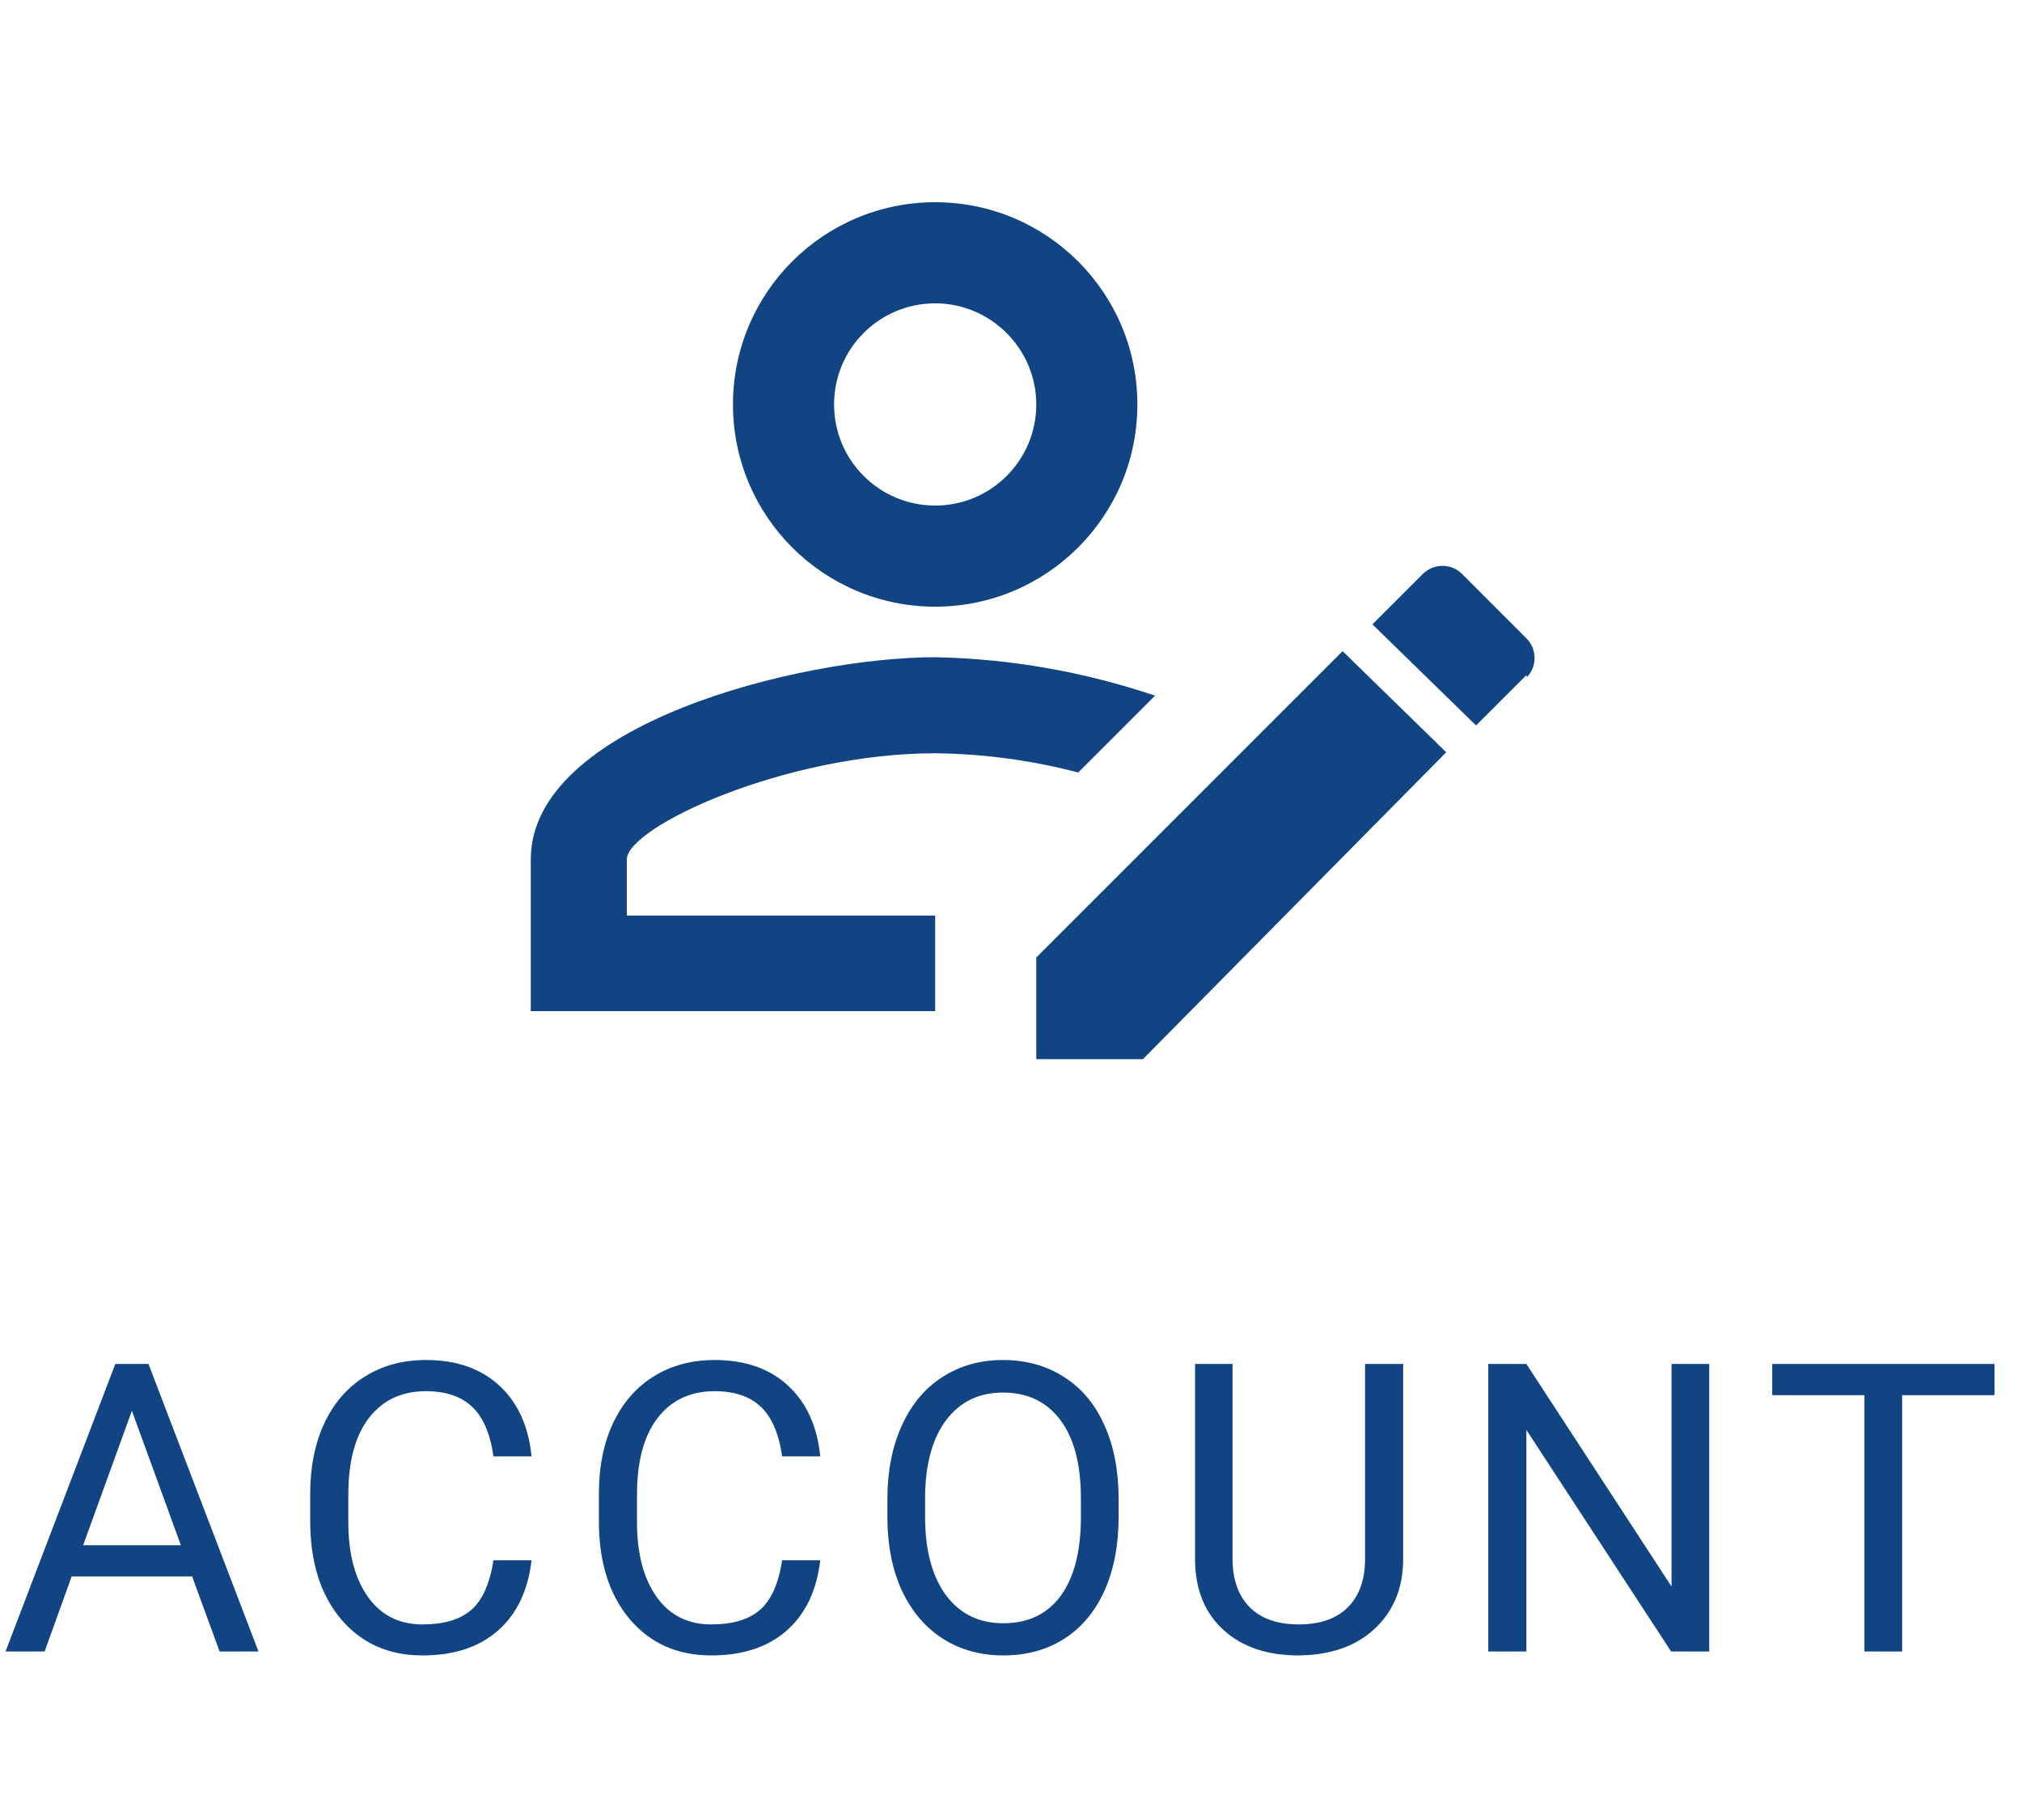 <svg width="60" height="54" viewBox="0 0 60 54" fill="none" xmlns="http://www.w3.org/2000/svg">
<path d="M5.701 46.773H2.127L1.324 49H0.164L3.422 40.469H4.406L7.67 49H6.516L5.701 46.773ZM2.467 45.848H5.367L3.914 41.857L2.467 45.848ZM15.773 46.293C15.668 47.195 15.334 47.893 14.771 48.385C14.213 48.873 13.469 49.117 12.539 49.117C11.531 49.117 10.723 48.756 10.113 48.033C9.508 47.31 9.205 46.344 9.205 45.133V44.312C9.205 43.52 9.346 42.822 9.627 42.221C9.912 41.619 10.315 41.158 10.834 40.838C11.354 40.514 11.955 40.352 12.639 40.352C13.545 40.352 14.271 40.605 14.818 41.113C15.365 41.617 15.684 42.316 15.773 43.211H14.643C14.545 42.531 14.332 42.039 14.004 41.734C13.68 41.43 13.225 41.277 12.639 41.277C11.92 41.277 11.355 41.543 10.945 42.074C10.539 42.605 10.336 43.361 10.336 44.342V45.168C10.336 46.094 10.529 46.83 10.916 47.377C11.303 47.924 11.844 48.197 12.539 48.197C13.164 48.197 13.643 48.057 13.975 47.775C14.31 47.49 14.533 46.996 14.643 46.293H15.773ZM24.34 46.293C24.234 47.195 23.9 47.893 23.338 48.385C22.779 48.873 22.035 49.117 21.105 49.117C20.098 49.117 19.289 48.756 18.68 48.033C18.074 47.31 17.771 46.344 17.771 45.133V44.312C17.771 43.52 17.912 42.822 18.193 42.221C18.479 41.619 18.881 41.158 19.4 40.838C19.92 40.514 20.521 40.352 21.205 40.352C22.111 40.352 22.838 40.605 23.385 41.113C23.932 41.617 24.25 42.316 24.34 43.211H23.209C23.111 42.531 22.898 42.039 22.57 41.734C22.246 41.43 21.791 41.277 21.205 41.277C20.486 41.277 19.922 41.543 19.512 42.074C19.105 42.605 18.902 43.361 18.902 44.342V45.168C18.902 46.094 19.096 46.83 19.482 47.377C19.869 47.924 20.41 48.197 21.105 48.197C21.73 48.197 22.209 48.057 22.541 47.775C22.877 47.49 23.1 46.996 23.209 46.293H24.34ZM33.193 45.01C33.193 45.846 33.053 46.576 32.772 47.201C32.49 47.822 32.092 48.297 31.576 48.625C31.061 48.953 30.459 49.117 29.771 49.117C29.1 49.117 28.504 48.953 27.984 48.625C27.465 48.293 27.061 47.822 26.771 47.213C26.486 46.6 26.34 45.891 26.332 45.086V44.471C26.332 43.65 26.475 42.926 26.76 42.297C27.045 41.668 27.447 41.188 27.967 40.855C28.49 40.52 29.088 40.352 29.76 40.352C30.443 40.352 31.045 40.518 31.564 40.85C32.088 41.178 32.49 41.656 32.772 42.285C33.053 42.91 33.193 43.639 33.193 44.471V45.01ZM32.074 44.459C32.074 43.447 31.871 42.672 31.465 42.133C31.059 41.59 30.49 41.318 29.76 41.318C29.049 41.318 28.488 41.59 28.078 42.133C27.672 42.672 27.463 43.422 27.451 44.383V45.01C27.451 45.99 27.656 46.762 28.066 47.324C28.48 47.883 29.049 48.162 29.771 48.162C30.498 48.162 31.061 47.898 31.459 47.371C31.857 46.84 32.062 46.08 32.074 45.092V44.459ZM41.637 40.469V46.27C41.633 47.074 41.379 47.732 40.875 48.244C40.375 48.756 39.695 49.043 38.836 49.105L38.537 49.117C37.603 49.117 36.859 48.865 36.305 48.361C35.75 47.857 35.469 47.164 35.461 46.281V40.469H36.574V46.246C36.574 46.863 36.744 47.344 37.084 47.688C37.424 48.027 37.908 48.197 38.537 48.197C39.174 48.197 39.66 48.027 39.996 47.688C40.336 47.348 40.506 46.869 40.506 46.252V40.469H41.637ZM50.719 49H49.588L45.293 42.426V49H44.162V40.469H45.293L49.6 47.072V40.469H50.719V49ZM59.185 41.395H56.443V49H55.324V41.395H52.588V40.469H59.185V41.395Z" fill="#114483"/>
<path d="M15.75 25.5V30H27.75V27.165H18.6V25.5C18.6 24.54 23.295 22.35 27.75 22.35C29.19 22.365 30.615 22.56 31.995 22.92L34.275 20.64C32.175 19.935 30 19.545 27.75 19.5C23.745 19.5 15.75 21.495 15.75 25.5ZM27.75 6C24.435 6 21.75 8.685 21.75 12C21.75 15.315 24.435 18 27.75 18C31.065 18 33.75 15.315 33.75 12C33.75 8.685 31.065 6 27.75 6ZM27.75 15C26.1 15 24.75 13.665 24.75 12C24.75 10.335 26.1 9 27.75 9C29.4 9 30.75 10.35 30.75 12C30.75 13.65 29.415 15 27.75 15ZM45.3 20.025L43.8 21.525L40.725 18.525L42.225 17.025C42.379 16.874 42.587 16.789 42.803 16.789C43.018 16.789 43.226 16.874 43.38 17.025L45.3 18.945C45.615 19.26 45.615 19.785 45.3 20.1V20.025ZM30.75 28.41L39.84 19.32L42.915 22.32L33.915 31.425H30.75V28.41Z" fill="#114483"/>
</svg>
